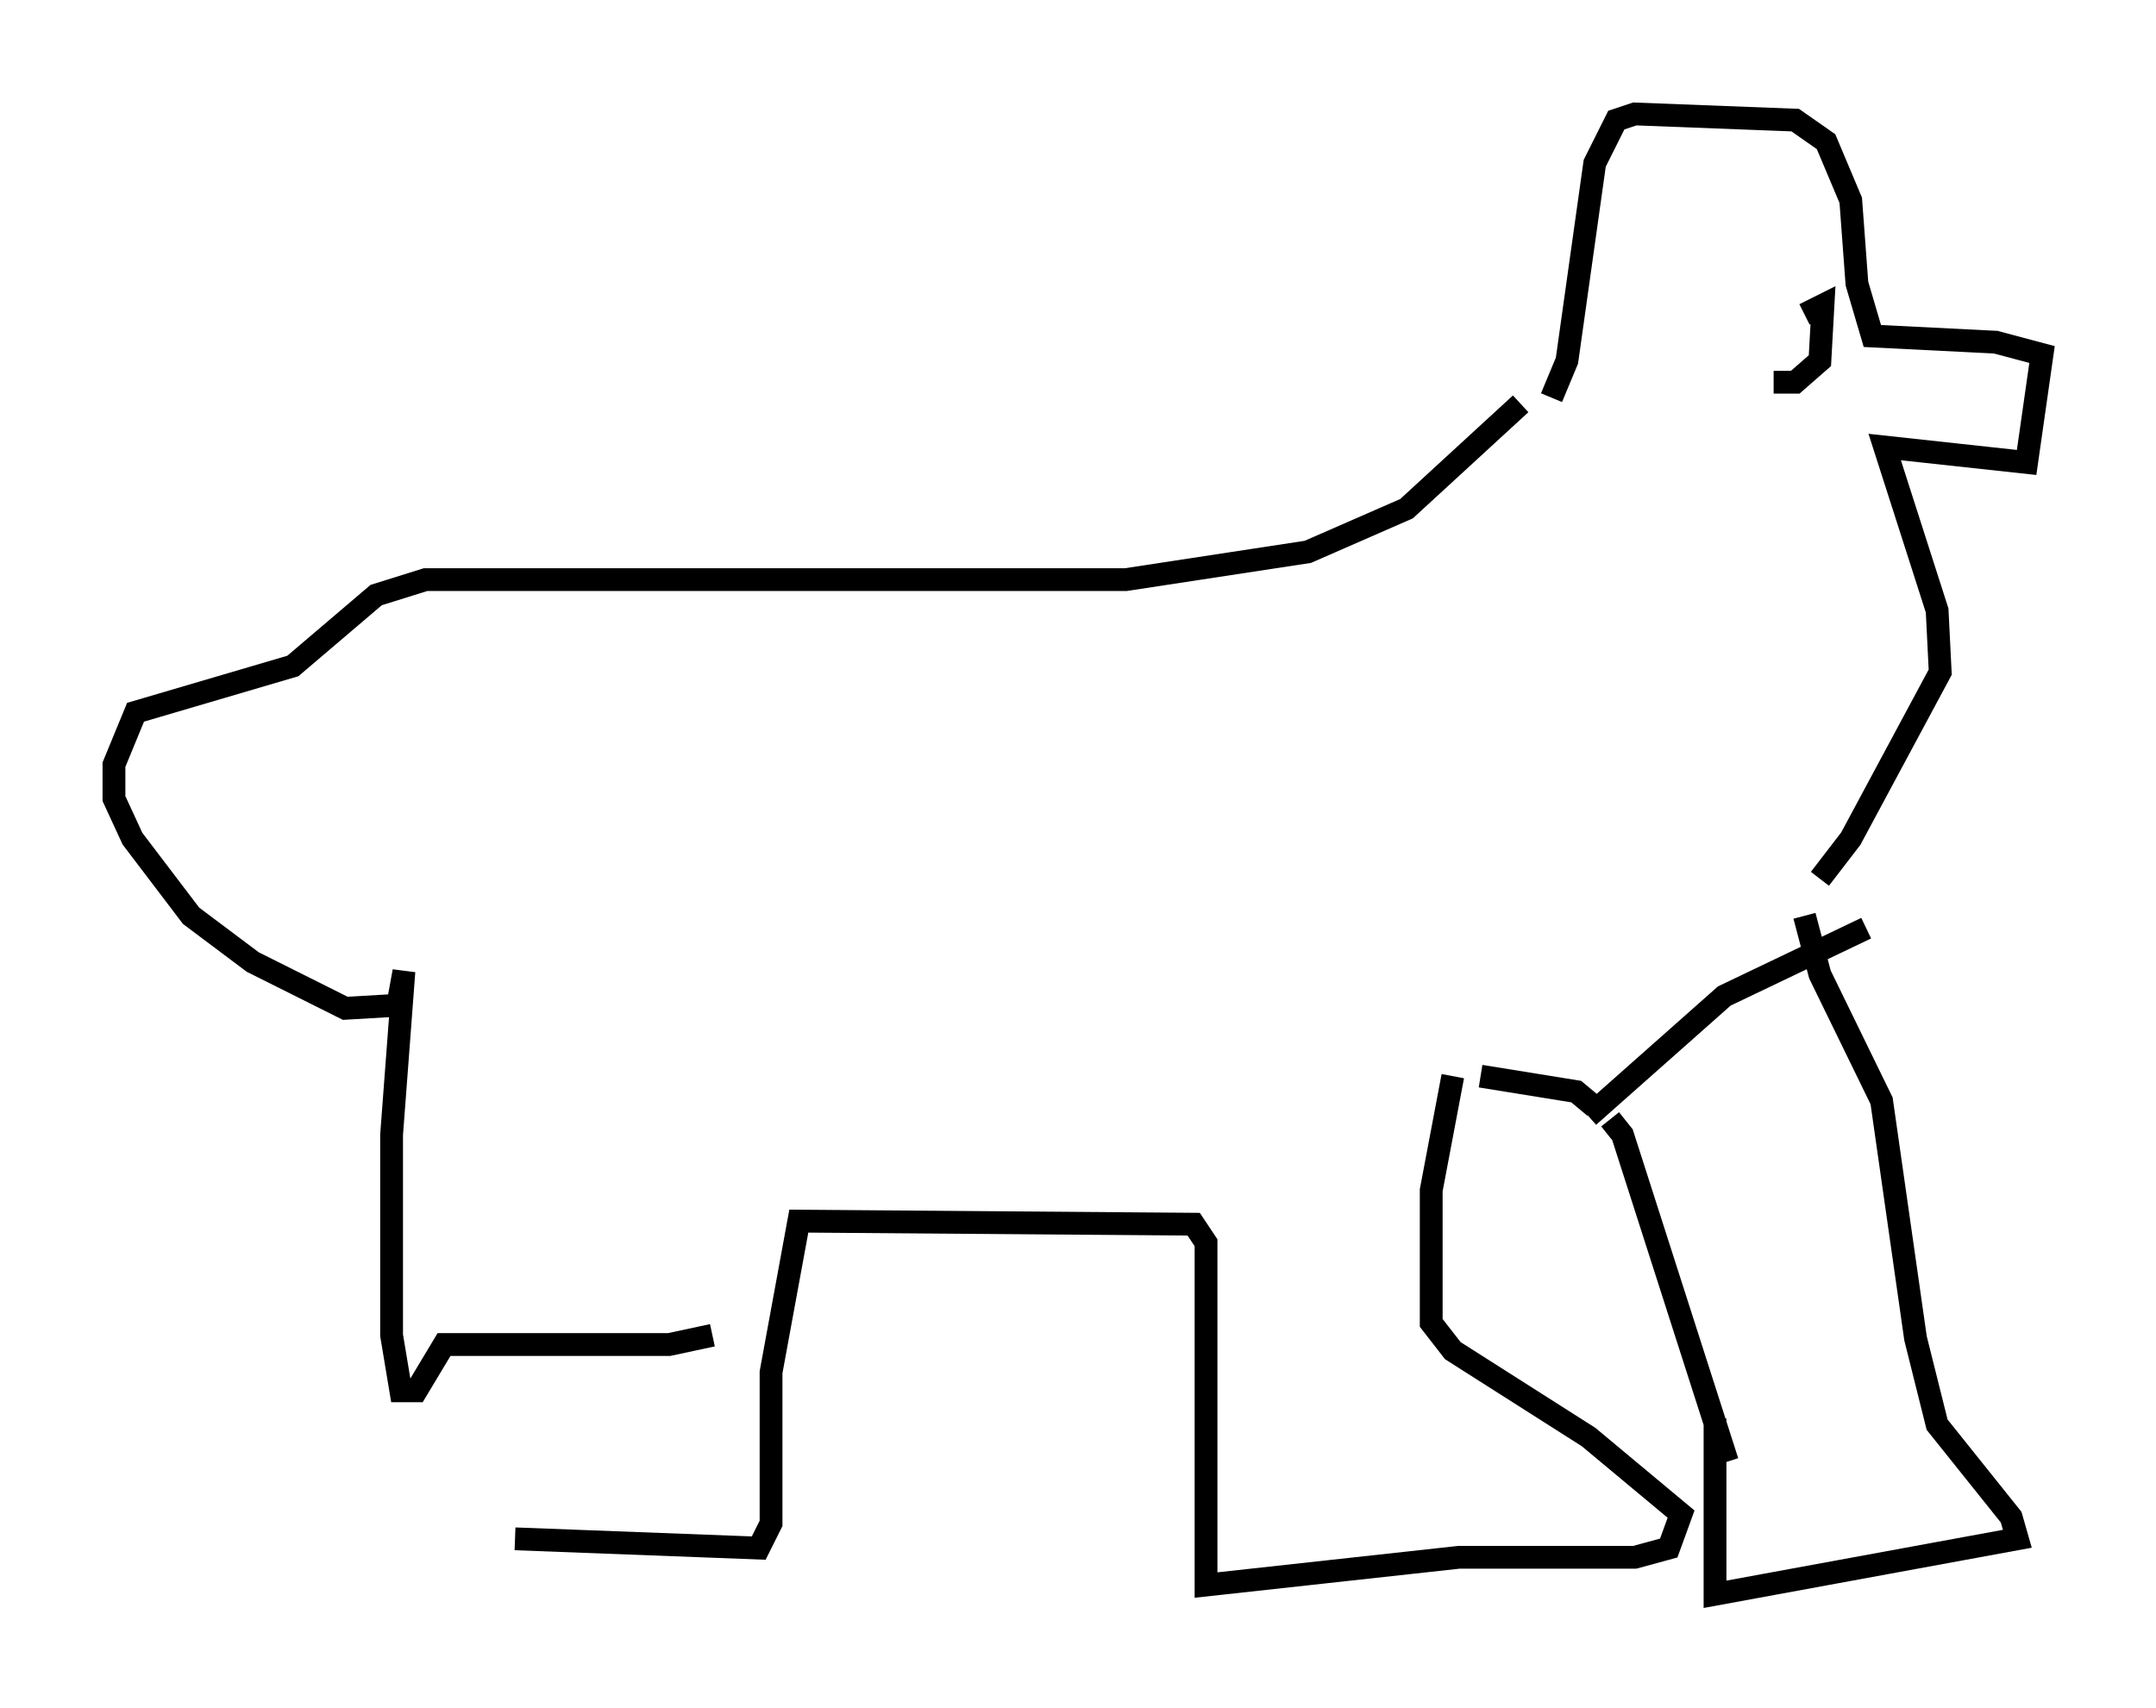 <?xml version="1.0" encoding="utf-8" ?>
<svg baseProfile="full" height="74.952" version="1.1" width="94.573" xmlns="http://www.w3.org/2000/svg" xmlns:ev="http://www.w3.org/2001/xml-events" xmlns:xlink="http://www.w3.org/1999/xlink"><defs /><rect fill="white" height="74.952" width="94.573" x="0" y="0" /><path d="M22.456, 52.767 m0.135, 14.75 l10.69, 0.406 0.541, -1.083 l0.0, -6.631 1.218, -6.631 l17.321, 0.135 0.541, 0.812 l0.0, 15.02 11.096, -1.218 l7.713, 0.0 1.488, -0.406 l0.541, -1.488 -4.059, -3.383 l-5.954, -3.789 -0.947, -1.218 l0.0, -5.819 0.947, -5.007 m6.901, 1.894 l0.541, 0.677 4.601, 14.344 m-0.541, -1.894 l0.0, 7.713 13.261, -2.436 l-0.271, -0.947 -3.248, -4.059 l-0.947, -3.789 -1.488, -10.419 l-2.706, -5.548 -0.677, -2.571 m-9.472, 8.796 l5.954, -5.277 6.225, -2.977 m-11.908, 7.848 l-0.812, -0.677 -4.195, -0.677 m14.885, -8.66 l1.353, -1.759 3.924, -7.307 l-0.135, -2.706 -2.3, -7.172 l6.225, 0.677 0.677, -4.736 l-2.03, -0.541 -5.413, -0.271 l-0.677, -2.3 -0.271, -3.654 l-1.083, -2.571 -1.353, -0.947 l-7.036, -0.271 -0.812, 0.271 l-0.947, 1.894 -1.218, 8.66 l-0.677, 1.624 m11.096, -3.654 l0.812, -0.406 -0.135, 2.436 l-1.083, 0.947 -0.947, 0.0 m-11.096, 0.947 l-5.007, 4.601 -4.33, 1.894 l-7.984, 1.218 -30.717, 0.0 l-2.165, 0.677 -3.654, 3.112 l-6.901, 2.03 -0.947, 2.3 l0.0, 1.488 0.812, 1.759 l2.571, 3.383 2.706, 2.03 l4.059, 2.03 2.3, -0.135 l0.271, -1.488 -0.541, 7.172 l0.0, 8.796 0.406, 2.436 l0.677, 0.0 1.218, -2.03 l9.878, 0.0 1.894, -0.406 " fill="none" stroke="black" stroke-width="1" /></svg>